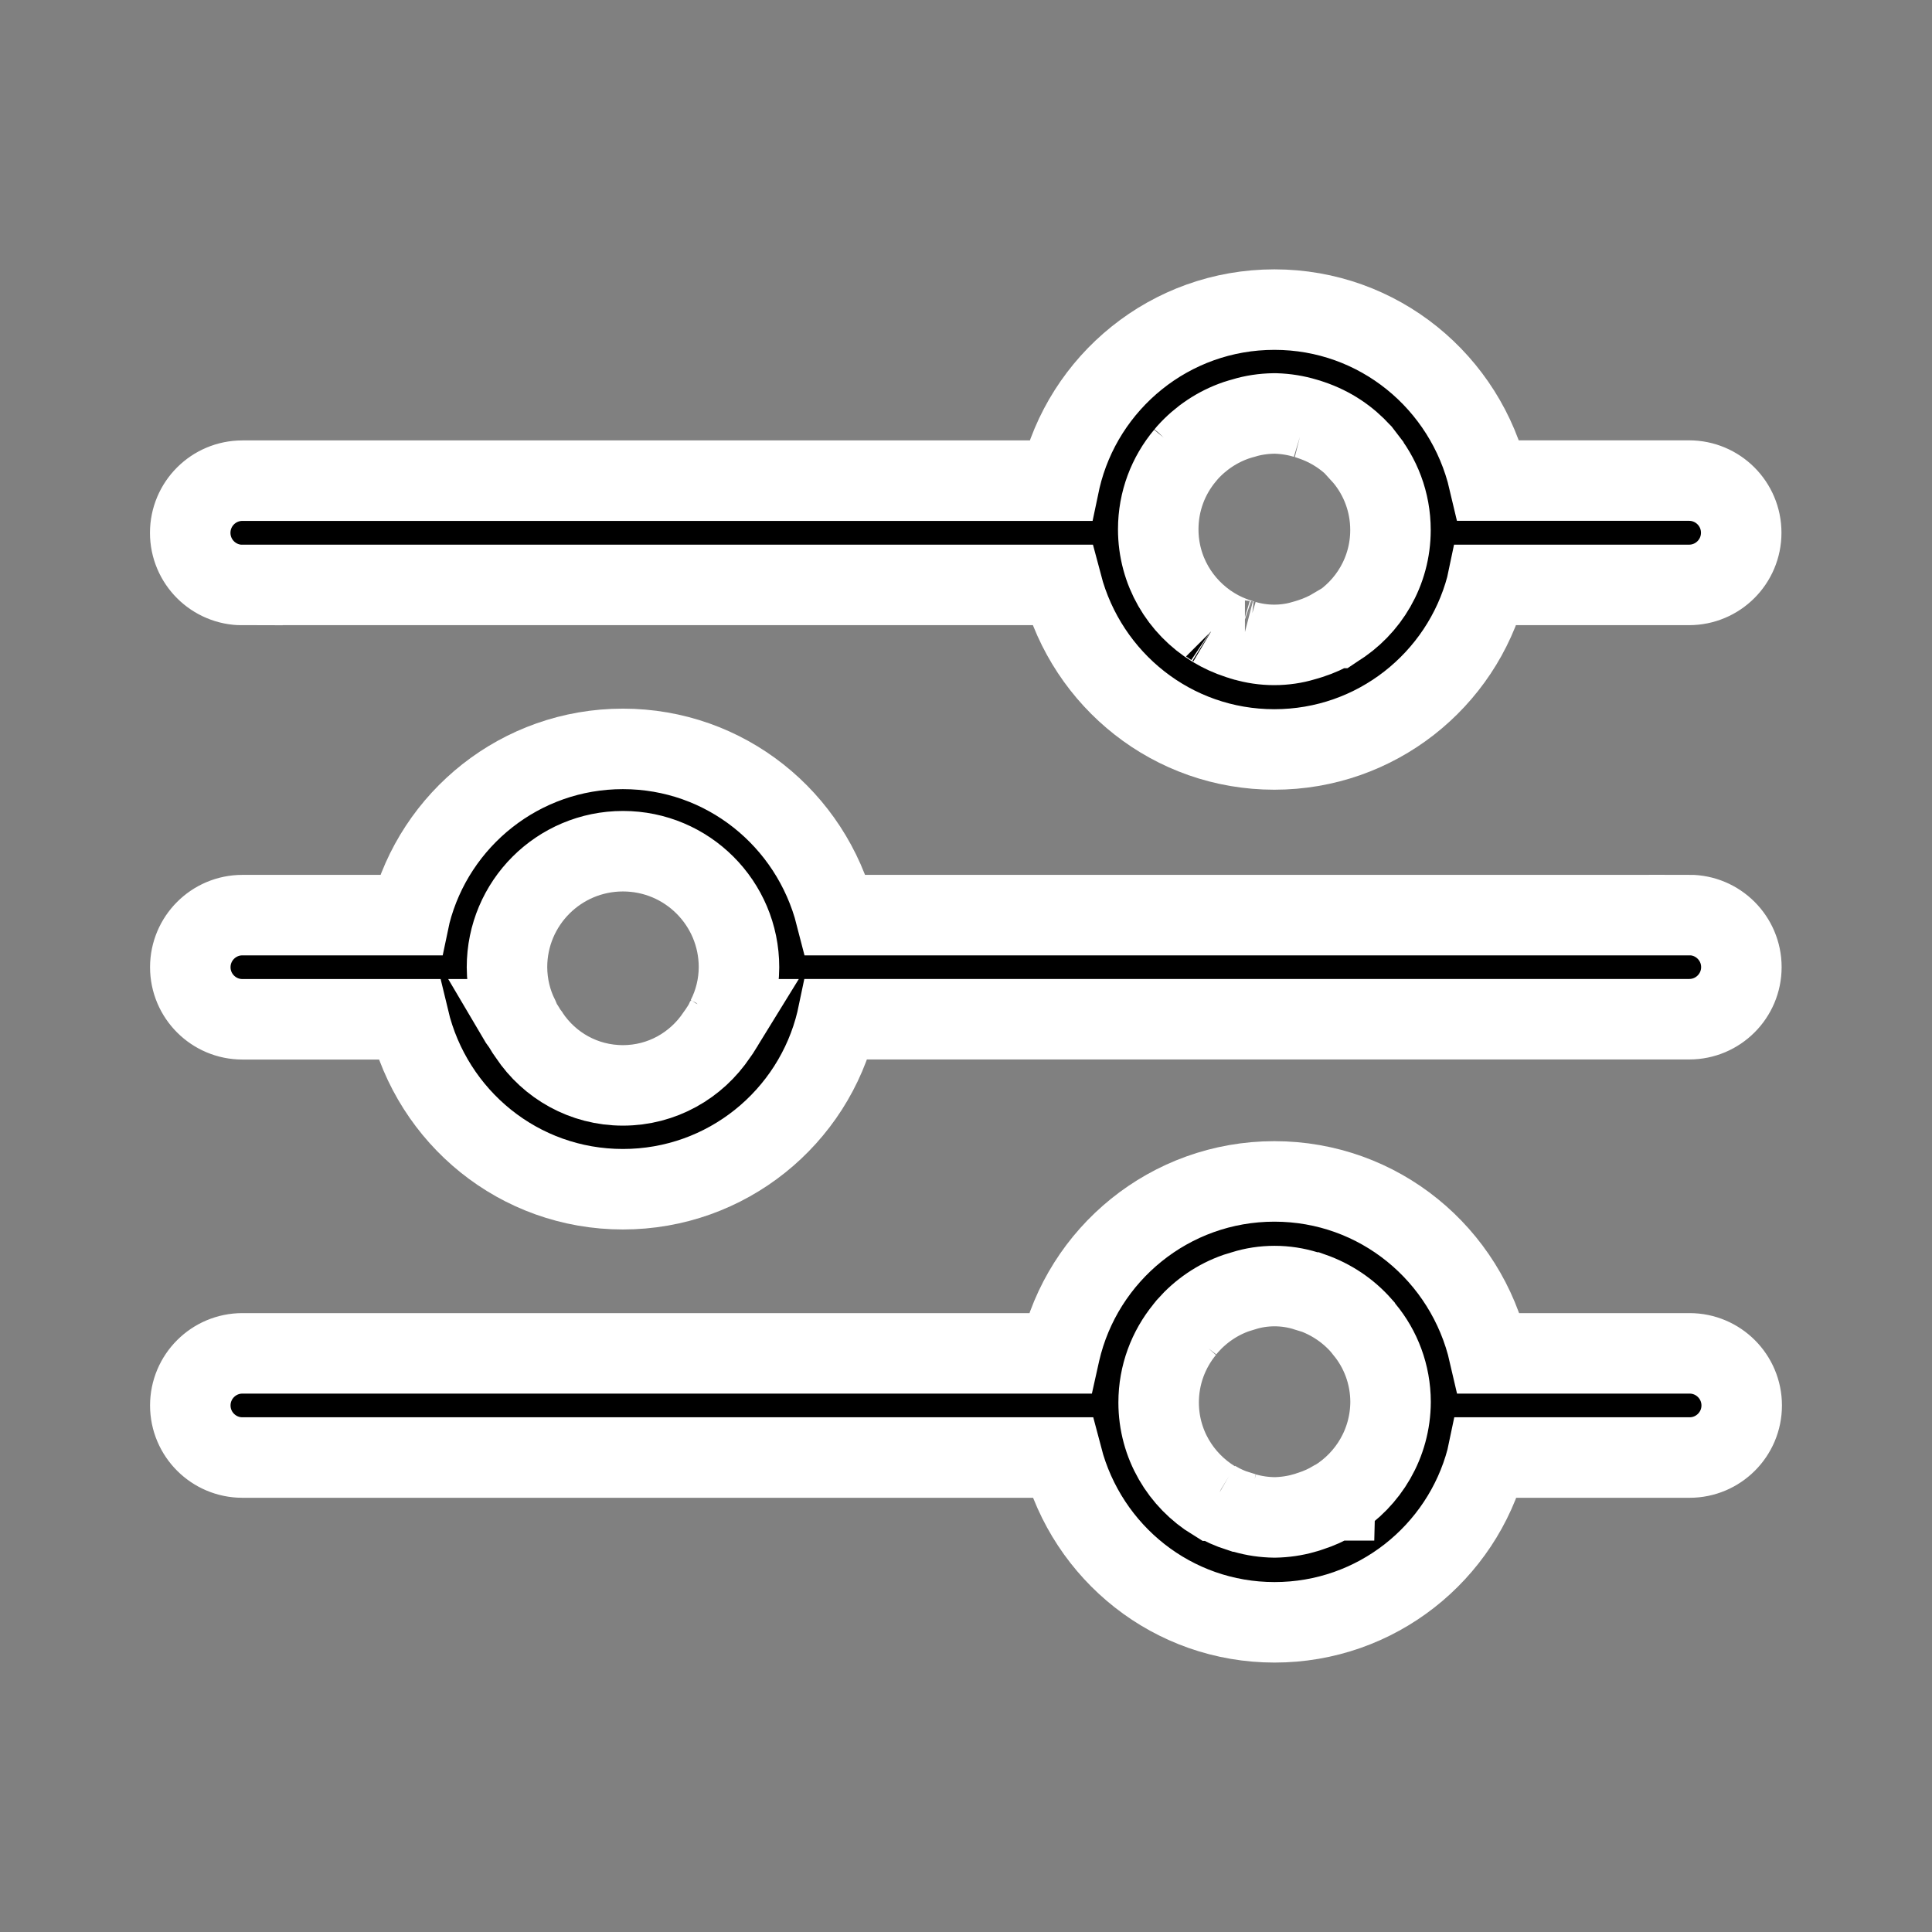 <!-- Generated by IcoMoon.io -->
<svg version="1.1" xmlns="http://www.w3.org/2000/svg" stroke="#fff" width="24" height="24" viewBox="0 0 24 24">
    <rect x="0" y="0" width="24" height="24" fill="#808080" stroke="none"/>
    <title>sliders</title>
    <path
        d="M20.985 11.368h-10.603c-0.306-1.195-1.373-2.065-2.644-2.065s-2.338 0.87-2.64 2.046l-0.004 0.019h-2.083c-0.357 0-0.647 0.29-0.647 0.647s0.29 0.647 0.647 0.647h2.068c0.291 1.219 1.371 2.111 2.659 2.111s2.368-0.892 2.655-2.093l0.004-0.019h10.588c0.357 0 0.647-0.29 0.647-0.647s-0.29-0.647-0.647-0.647v0zM6.446 12.64c-0.092-0.182-0.147-0.397-0.148-0.625v-0c0-0.796 0.645-1.441 1.441-1.441s1.441 0.645 1.441 1.441v0c-0.001 0.228-0.056 0.443-0.153 0.633l0.004-0.008-0.010 0.022h0.011c-0.011 0.018-0.021 0.033-0.032 0.048l0.001-0.001c-0.011 0.016-0.023 0.032-0.033 0.051-0.022 0.037-0.042 0.067-0.063 0.095-0.254 0.38-0.681 0.628-1.167 0.628s-0.913-0.247-1.164-0.623l-0.003-0.005c-0.021-0.027-0.041-0.059-0.060-0.091l-0.002-0.004c-0.011-0.018-0.022-0.035-0.035-0.051s-0.021-0.030-0.031-0.047h0.012z">
    </path>
    <path
        d="M3.011 7.266h10.181c0.313 1.185 1.375 2.044 2.638 2.044s2.325-0.859 2.634-2.025l0.004-0.019h2.514c0.358 0 0.648-0.29 0.648-0.648s-0.29-0.648-0.648-0.648v0h-2.487c-0.287-1.225-1.37-2.124-2.664-2.124s-2.377 0.899-2.66 2.106l-0.004 0.019h-10.156c-0.358 0-0.648 0.29-0.648 0.648s0.29 0.648 0.648 0.648v0zM16.93 5.659l0.010 0.011c0.207 0.245 0.333 0.565 0.333 0.914 0 0.513-0.272 0.963-0.68 1.213l-0.006 0.004h-0.015c-0.087 0.052-0.188 0.098-0.294 0.132l-0.010 0.003c-0.025 0.008-0.050 0.016-0.077 0.023-0.109 0.033-0.233 0.052-0.363 0.052s-0.254-0.019-0.372-0.054l0.009 0.002c-0.018 0-0.035-0.010-0.052-0.015l-0.027-0.008c-0.115-0.038-0.214-0.083-0.306-0.139l0.007 0.004c-0.005-0.005-0.010-0.005-0.016-0.009-0.413-0.255-0.683-0.704-0.683-1.217 0-0.349 0.125-0.668 0.333-0.916l-0.002 0.002 0.007-0.008 0.024-0.029c0.163-0.182 0.371-0.322 0.606-0.403l0.010-0.003c0.028-0.009 0.056-0.018 0.084-0.025 0.113-0.035 0.242-0.055 0.377-0.057h0.016c0.131 0.004 0.255 0.024 0.373 0.060l-0.010-0.003c0.028 0.007 0.055 0.016 0.083 0.026 0.246 0.083 0.453 0.223 0.616 0.404l0.001 0.001c0.011 0.015 0.017 0.024 0.024 0.033z">
    </path>
    <path
        d="M20.985 16.812h-2.487c-0.283-1.232-1.369-2.136-2.667-2.136s-2.385 0.905-2.664 2.118l-0.004 0.018h-10.152c-0.357 0-0.647 0.29-0.647 0.647s0.29 0.647 0.647 0.647h10.184c0.311 1.186 1.374 2.047 2.638 2.047s2.326-0.861 2.634-2.028l0.004-0.019h2.518c0.357 0 0.647-0.29 0.647-0.647s-0.29-0.647-0.647-0.647v0zM16.584 18.638v0h-0.008l-0.011 0.005c-0.084 0.051-0.182 0.095-0.284 0.128l-0.010 0.003-0.026 0.009c-0.017 0.005-0.033 0.011-0.051 0.015-0.108 0.031-0.233 0.050-0.361 0.052l-0.001 0c-0.129-0.002-0.252-0.020-0.369-0.054l0.010 0.002c-0.023-0.006-0.047-0.014-0.069-0.021h-0.010c-0.112-0.036-0.209-0.080-0.3-0.134l0.007 0.004-0.011-0.005h-0.009c-0.415-0.254-0.688-0.705-0.688-1.22 0-0.344 0.122-0.659 0.324-0.906l-0.002 0.002 0.007-0.009c0.010-0.013 0.020-0.024 0.031-0.038 0.163-0.185 0.37-0.327 0.605-0.409l0.010-0.003 0.085-0.026c0.114-0.036 0.244-0.057 0.38-0.057s0.266 0.021 0.389 0.059l-0.009-0.002 0.075 0.023h0.009c0.245 0.086 0.452 0.228 0.613 0.41l0.001 0.002c0.013 0.016 0.026 0.030 0.039 0.048 0.201 0.242 0.323 0.556 0.324 0.898v0c-0.002 0.515-0.275 0.965-0.684 1.217l-0.006 0.004z">
    </path>
</svg>